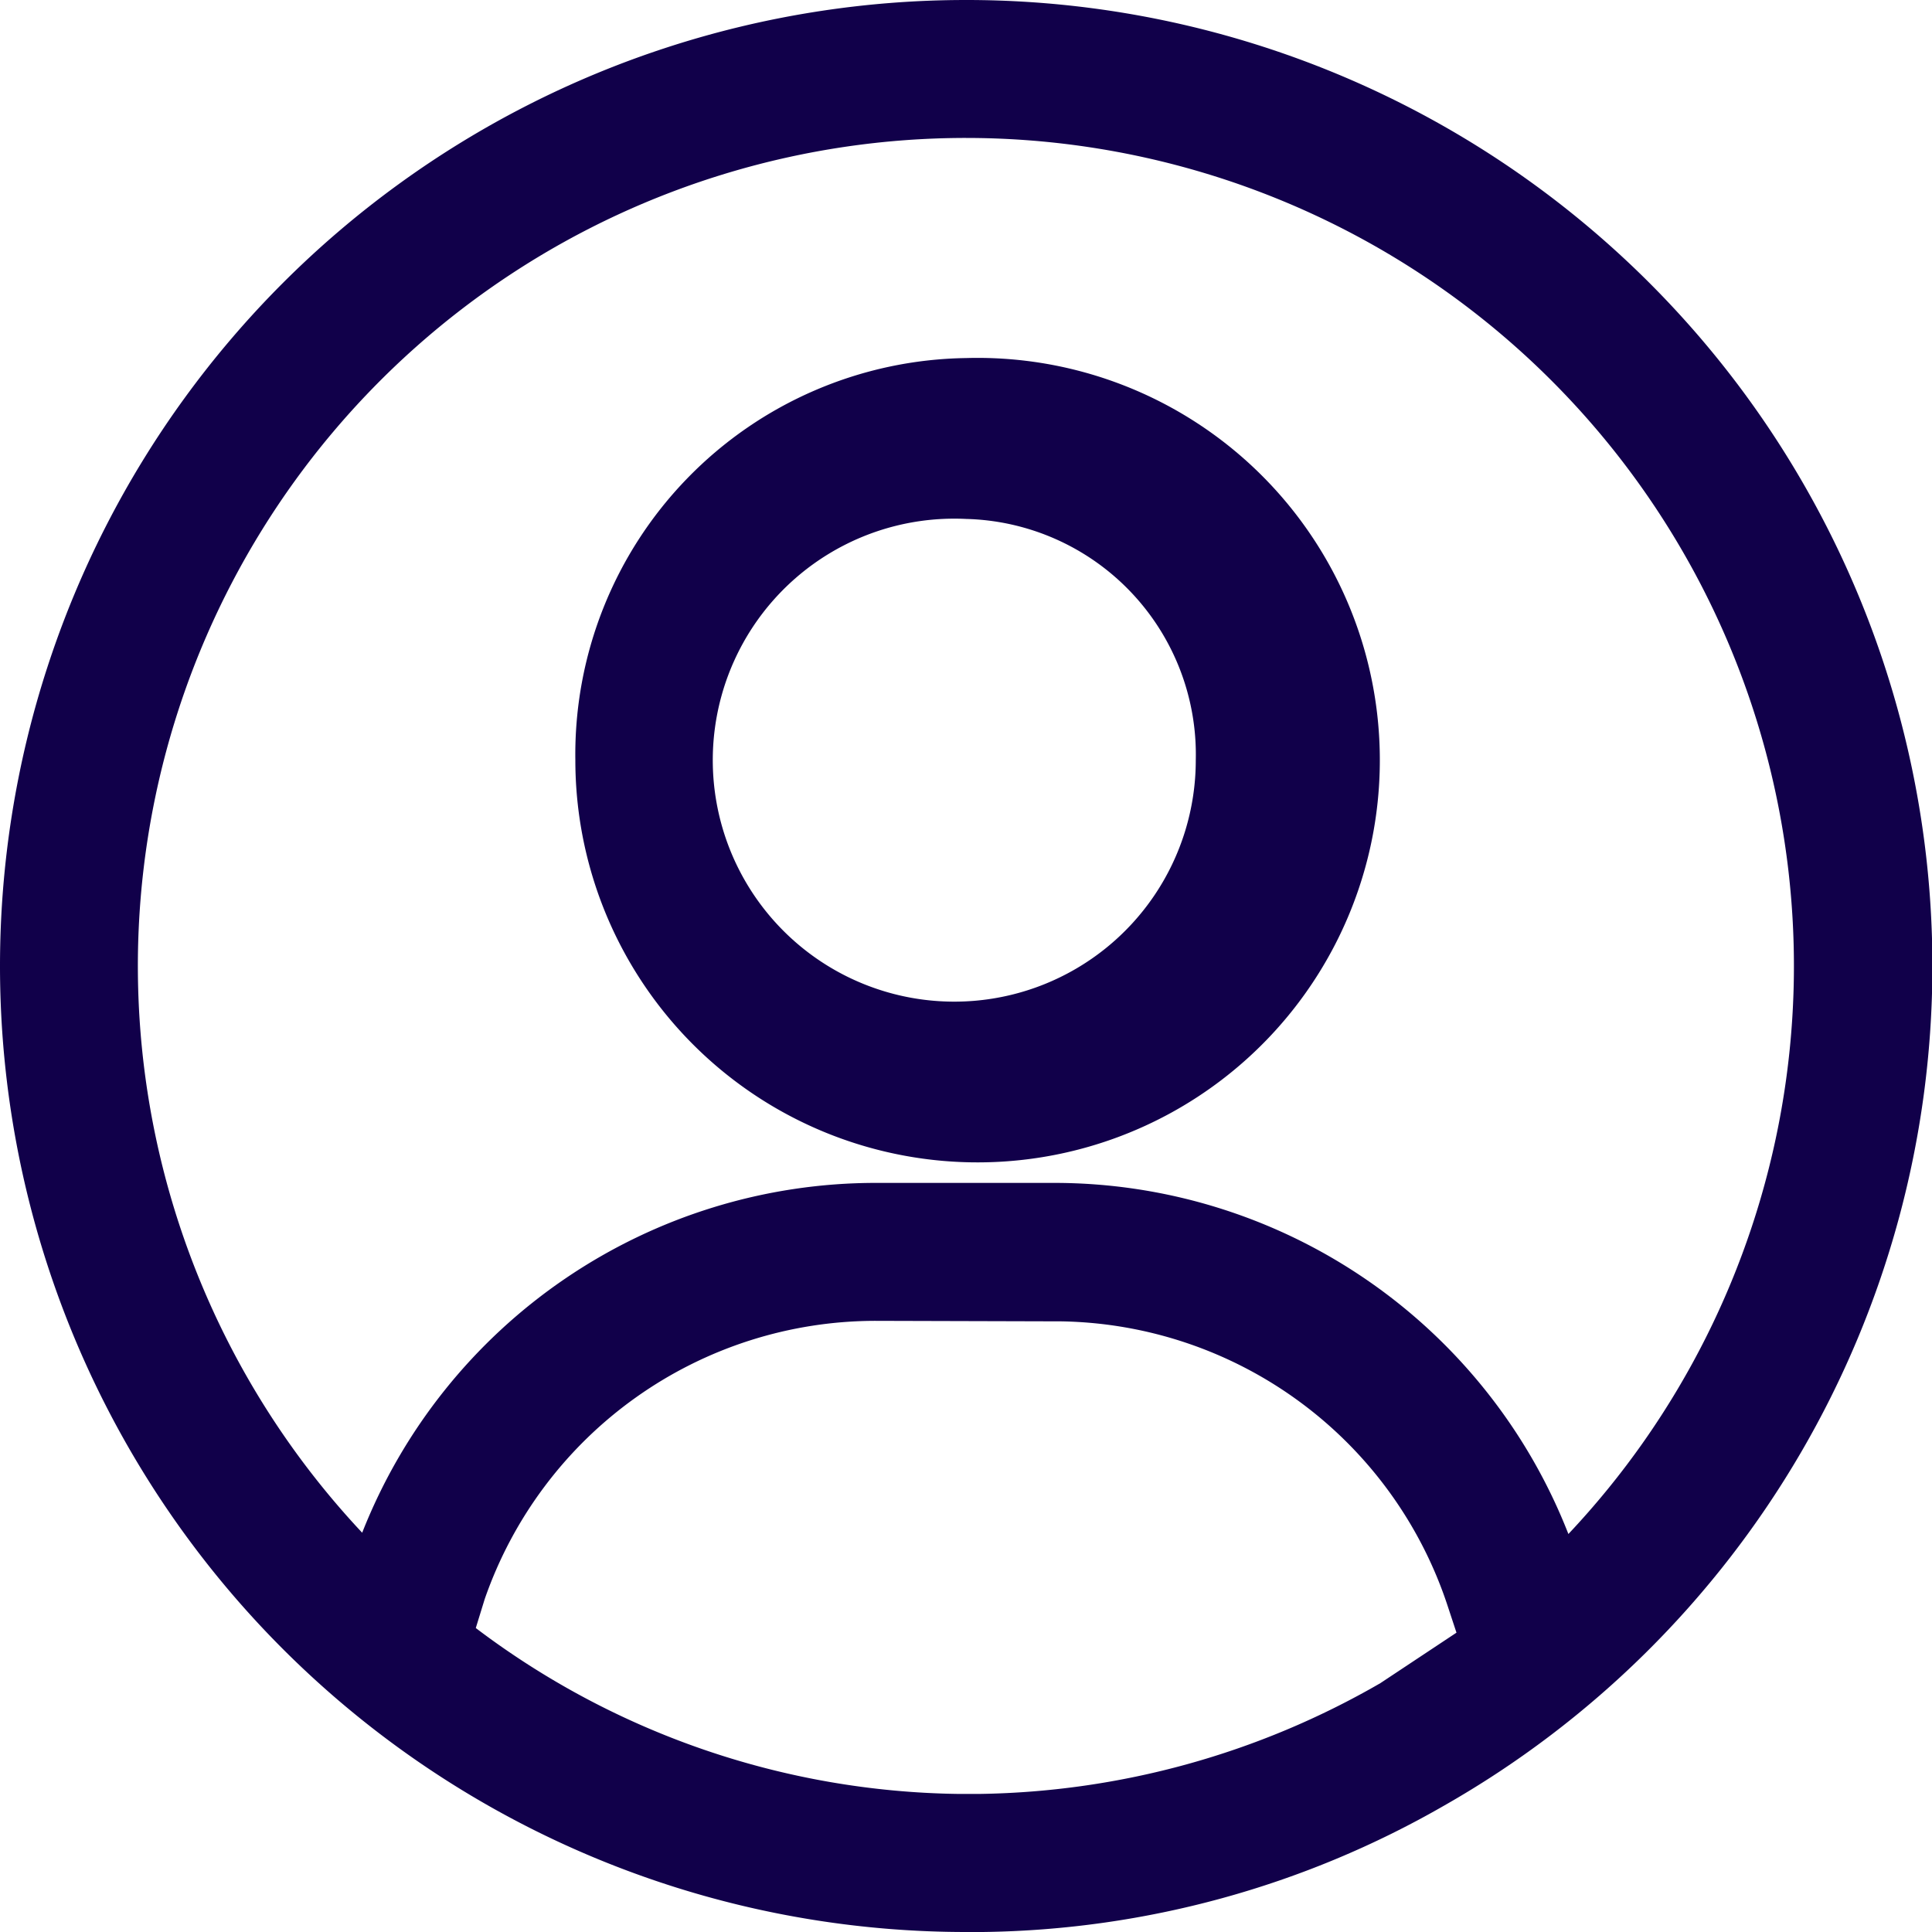 <svg xmlns="http://www.w3.org/2000/svg" width="15" height="15" viewBox="0 0 15 15">
  <g id="Group_23775" data-name="Group 23775" transform="translate(-711 -193.487)">
    <g id="person" transform="translate(711 193.487)">
      <g id="Export-_x28_Final---R1_x29__33_" transform="translate(0)">
        <g id="person_1_">
          <path id="head" d="M168.028,103.434a3.123,3.123,0,1,1-3.033,3.122A3.078,3.078,0,0,1,168.028,103.434Zm0,1.249a1.875,1.875,0,1,0,1.784,1.873A1.83,1.83,0,0,0,168.028,104.683Z" transform="translate(-160.528 -100.654)" fill="#11004a"/>
          <path id="body-and-circle" d="M7,0a7.5,7.5,0,0,1,3.715,14.017A7.368,7.368,0,0,1,7.131,15H7A7.5,7.5,0,1,1,7,0ZM6.3,10.255a3.214,3.214,0,0,0-3.037,2.161l-.069.224a6.343,6.343,0,0,0,3.744,1.288h.169a6.4,6.4,0,0,0,3.11-.86l.591-.392-.066-.2a3.214,3.214,0,0,0-3-2.217ZM7,1.071A6.429,6.429,0,0,0,2.312,11.9,4.286,4.286,0,0,1,6.3,9.184H7.685a4.286,4.286,0,0,1,3.992,2.726A6.429,6.429,0,0,0,7,1.071Z" transform="translate(0.5)" fill="#11004a"/>
        </g>
      </g>
    </g>
  </g>
</svg>
